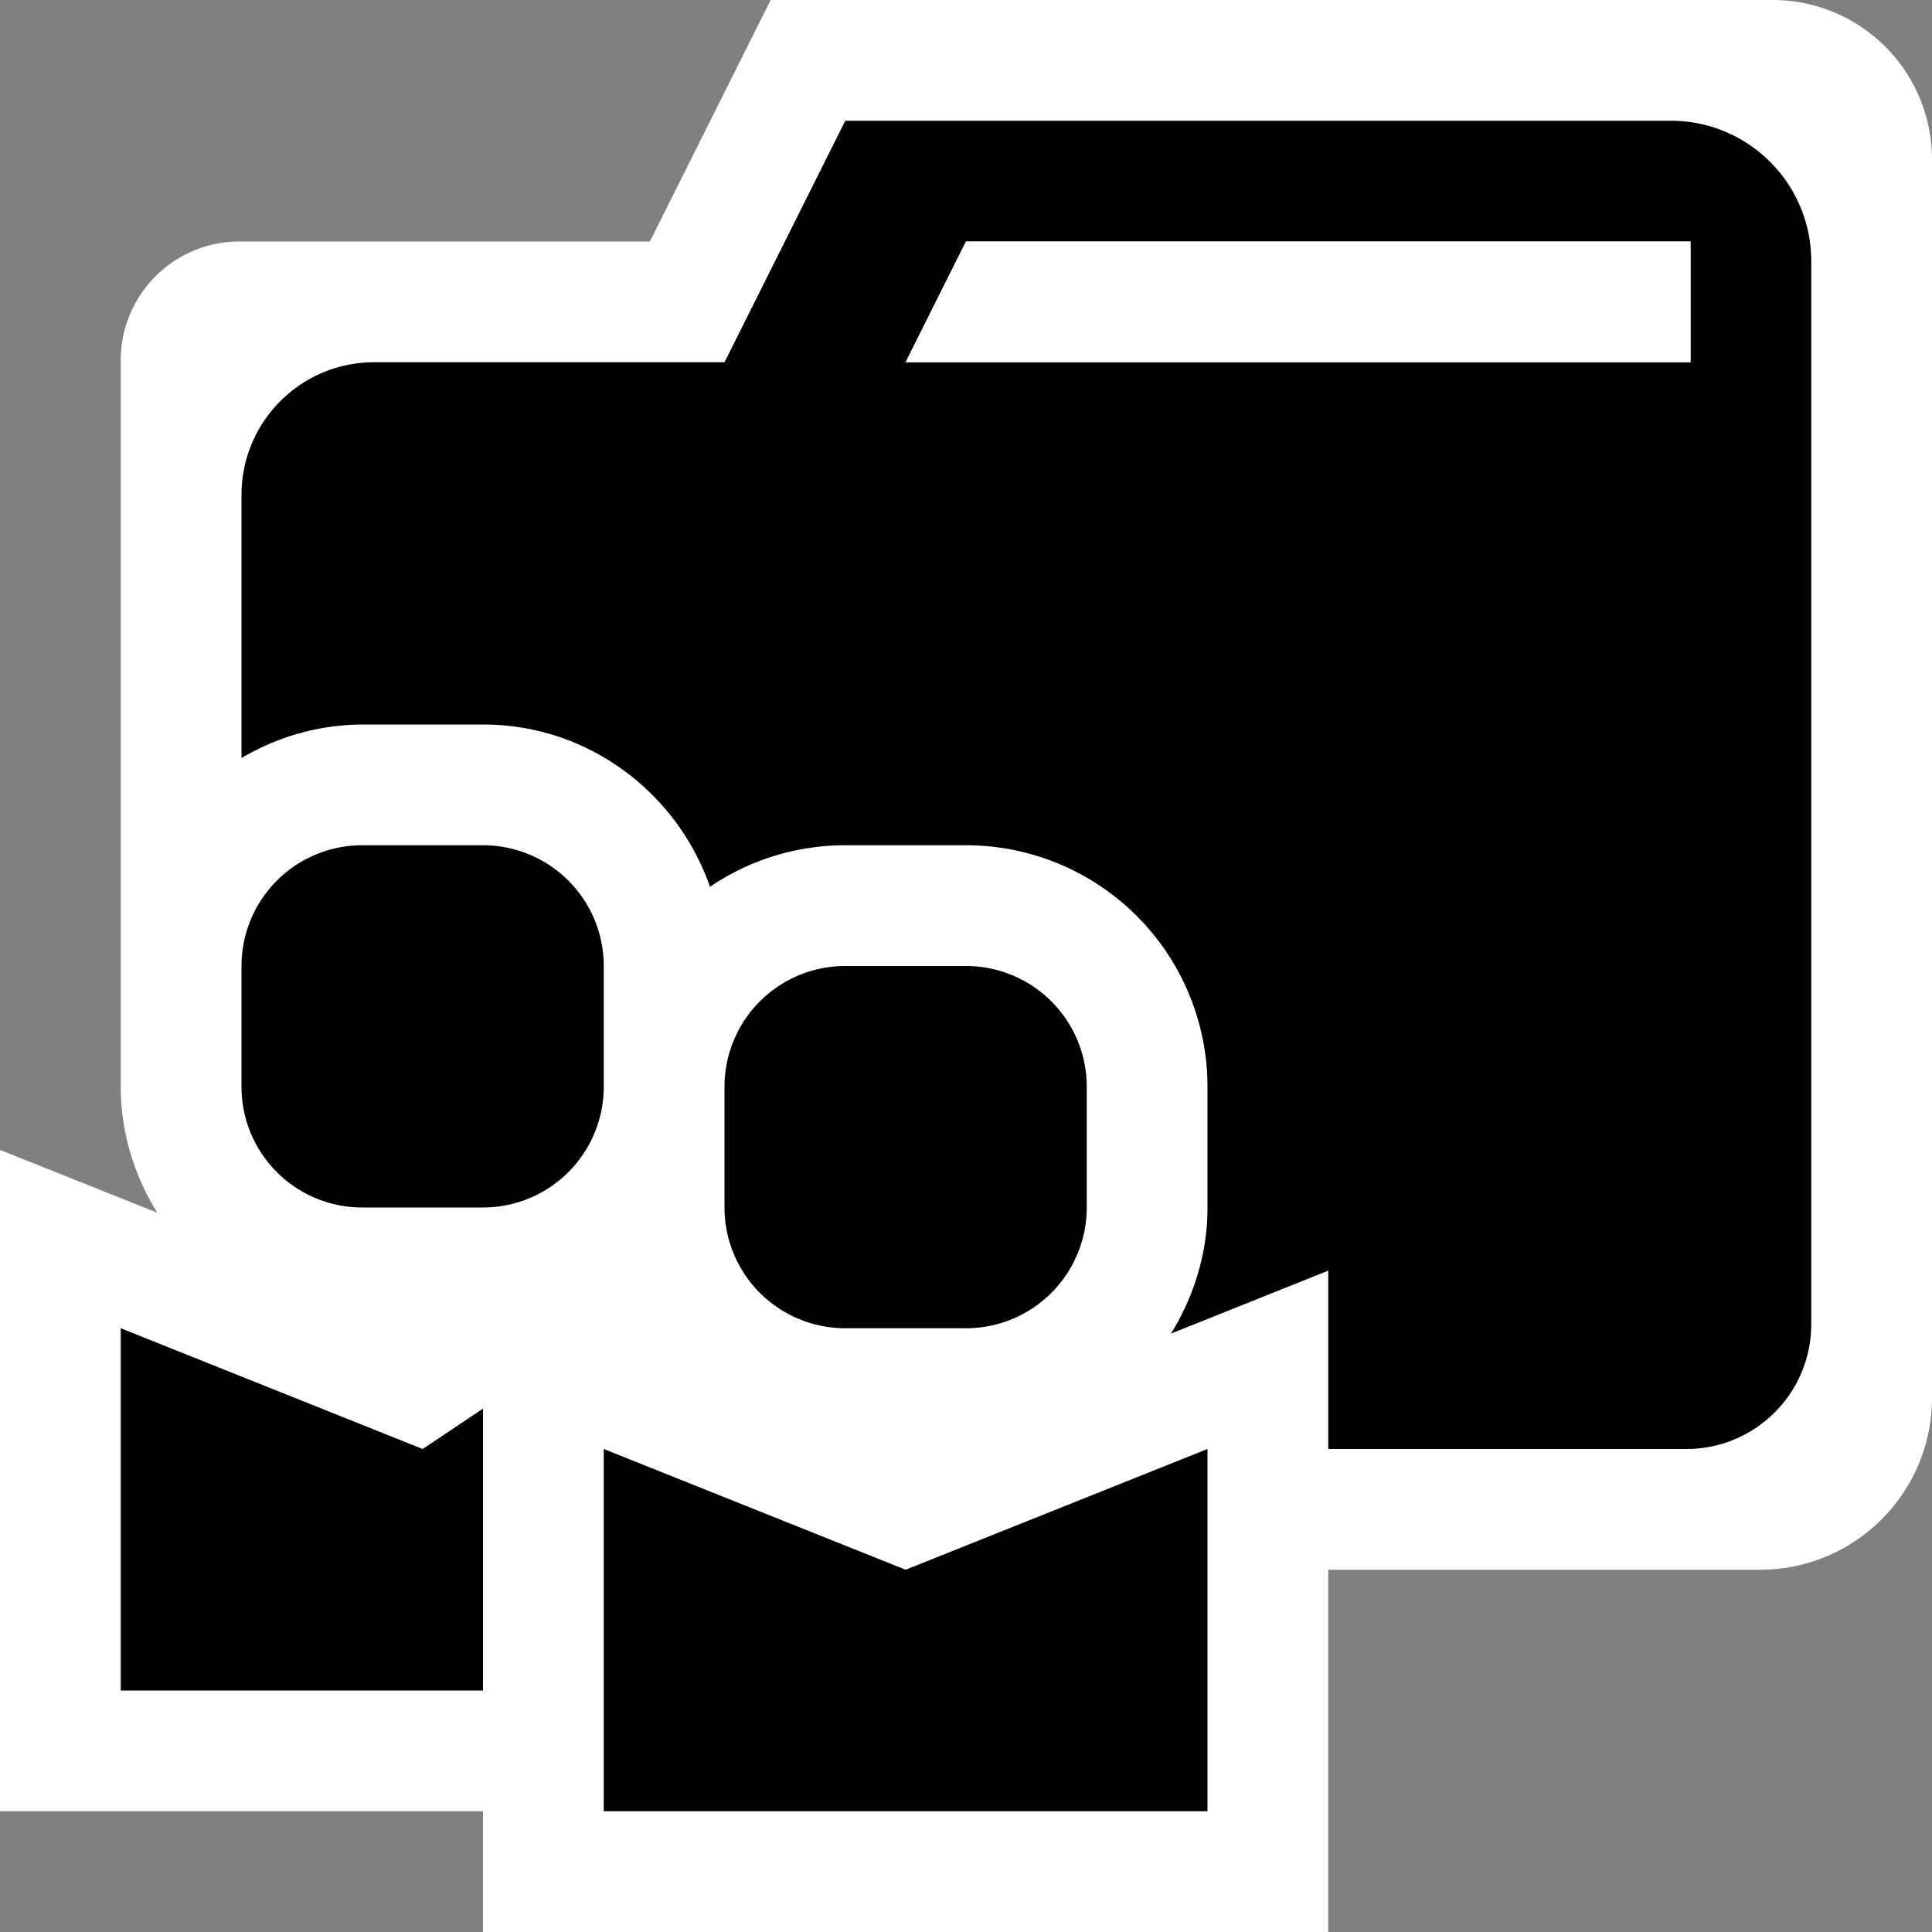 <svg xmlns="http://www.w3.org/2000/svg" viewBox="0 0 16 16"><rect x="0" y="0" width="16" height="16" fill="#808080" stroke="none"/><style>.st0{opacity:0;fill:white;stroke:black;stroke-miterlimit:10}.st1{fill:white}.st2{fill:black}.st3{fill:black}.st4{fill:white}</style><g id="outline"><path class="st0" d="M0 0h16v16H0z"/><path class="st1" d="M14.68 0H6.382l-1 2H1.984A.983.983 0 0 0 1 2.984V9c0 .384.114.738.302 1.043L0 9.523V15h4v1h7v-3h3.575c.787 0 1.425-.638 1.425-1.425V1.32A1.32 1.32 0 0 0 14.68 0z"/></g><g id="icon_x5F_bg"><path class="st2" d="M1 11v3h3v-2.334L3.5 12zM7 11h1a1 1 0 0 0 1-1V9a1 1 0 0 0-1-1H7a1 1 0 0 0-1 1v1a1 1 0 0 0 1 1zM5 8a1 1 0 0 0-1-1H3a1 1 0 0 0-1 1v1a1 1 0 0 0 1 1h1a1 1 0 0 0 1-1V8zM7.5 13L5 12v3h5v-3z"/></g><path class="st3" d="M7 1L6 3H3.099C2.492 3 2 3.492 2 4.099V6.278A1.978 1.978 0 0 1 3 6h1c.872 0 1.607.564 1.88 1.344C6.2 7.127 6.585 7 7 7h1a2 2 0 0 1 2 2v1c0 .384-.114.738-.302 1.044L11 10.523V12h2.966c.571 0 1.034-.463 1.034-1.034V2.163C15 1.52 14.479 1 13.837 1H7zm7 2H7.5L8 2h6v1z" id="color_x5F_importance"/><path class="st4" d="M14 2v1H7.5L8 2z" id="icon_x5F_fg"/></svg>
